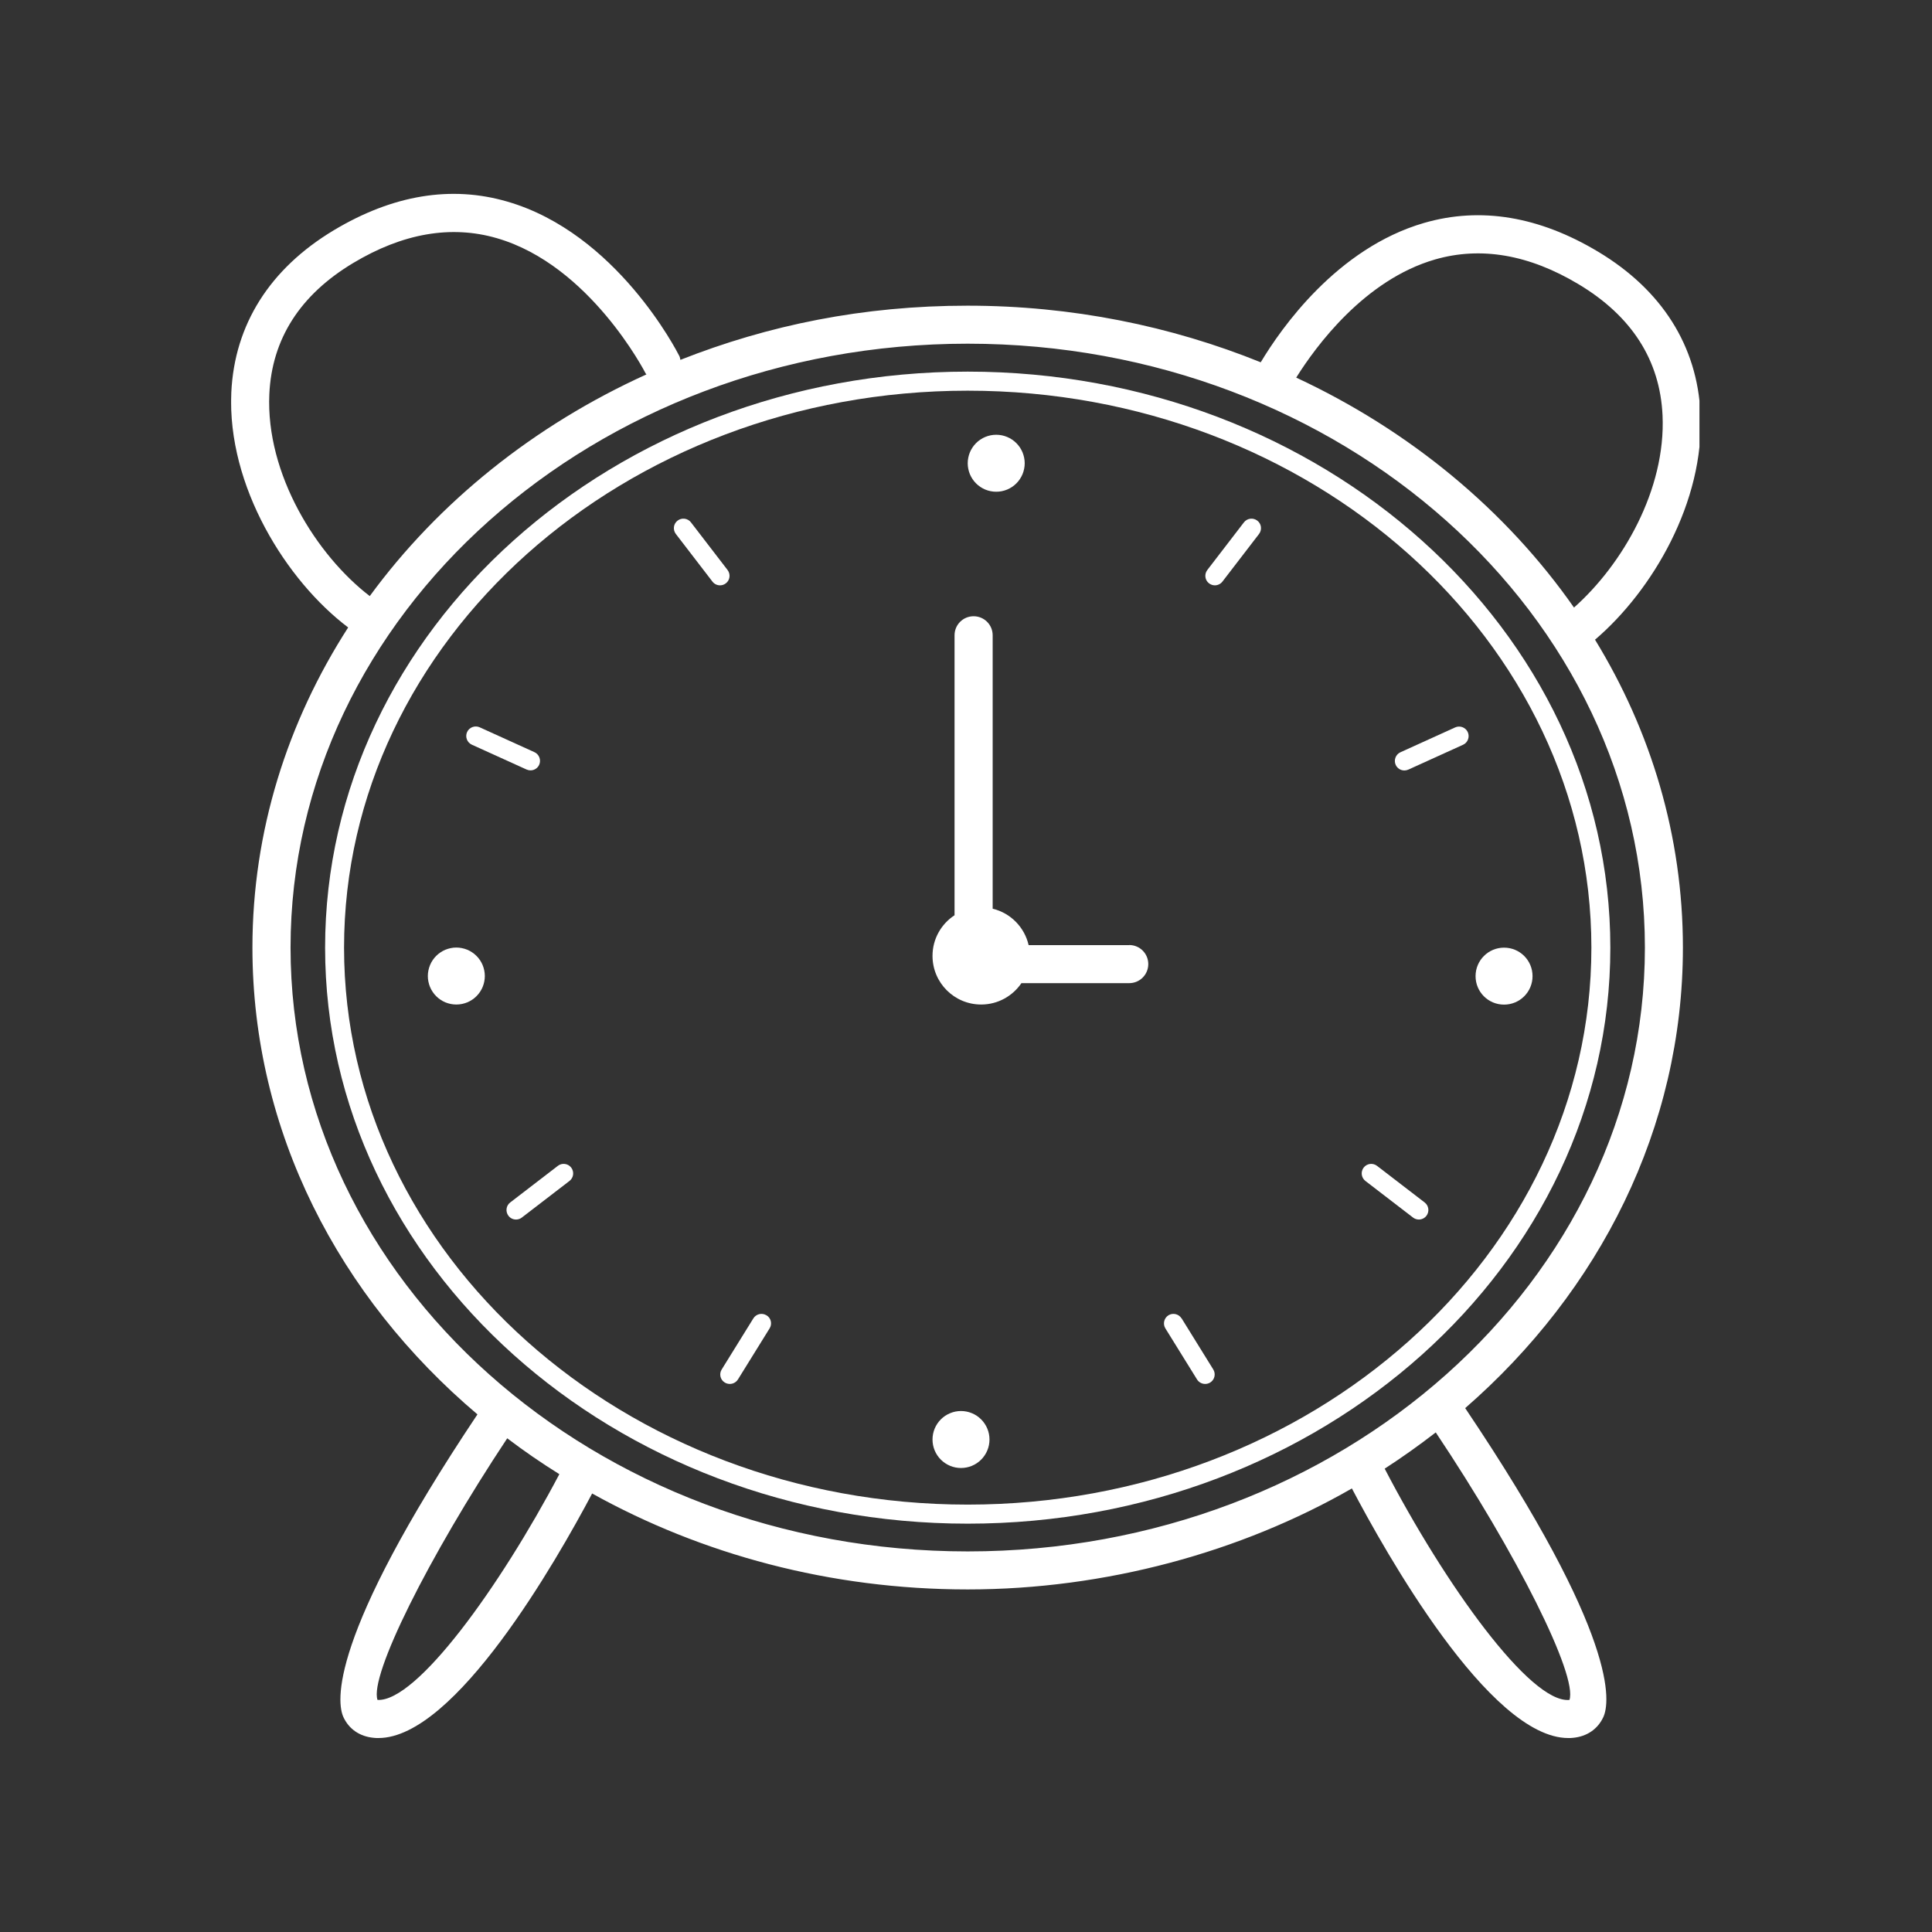 <svg xmlns="http://www.w3.org/2000/svg" xmlns:xlink="http://www.w3.org/1999/xlink" width="500" zoomAndPan="magnify" viewBox="0 0 375 375" height="500" preserveAspectRatio="xMidYMid meet" version="1.0"><rect x="0" y="0" width="375" height="375" fill="#333333" stroke="none"/><defs><clipPath id="fc0f6797e2"><path d="M 44.863 37.5 L 329.863 37.5 L 329.863 337.5 L 44.863 337.5 Z M 44.863 37.5 " clip-rule="nonzero"/></clipPath></defs><g clip-path="url(#fc0f6797e2)"><path fill="#ffffff" d="M 326.652 183.938 C 326.652 162.289 320.469 141.93 309.594 124.164 C 320.742 114.645 330.859 97.406 330.062 80.309 C 329.461 67.164 322.59 56.285 310.191 48.855 C 298.734 41.984 287.367 40.098 276.414 43.27 C 259.48 48.184 248.641 63.758 244.707 70.32 C 227.32 63.285 208.066 59.332 187.797 59.332 C 167.527 59.332 149.145 63.105 132.066 69.848 C 131.996 69.613 131.996 69.359 131.867 69.121 C 131.379 68.145 119.668 45.281 98.492 39.137 C 87.578 35.945 76.227 37.832 64.77 44.703 C 52.371 52.152 45.516 63.012 44.898 76.156 C 44.066 94.379 55.613 112.762 67.578 121.789 C 55.797 140.102 48.996 161.312 48.996 183.938 C 48.996 219.617 65.805 251.797 92.672 274.531 C 63.555 318.078 65.367 330.551 66.672 333.324 C 67.762 335.645 69.848 337.059 72.547 337.312 C 72.855 337.352 73.145 337.352 73.453 337.352 C 88.375 337.352 108.047 302.902 114.934 289.887 C 136.129 301.672 161.109 308.508 187.816 308.508 C 214.52 308.508 240.844 301.289 262.402 288.906 C 268.781 301.055 289.086 337.352 304.406 337.352 C 304.715 337.352 305.004 337.352 305.312 337.312 C 308.016 337.059 310.102 335.629 311.188 333.324 C 312.512 330.516 314.379 317.879 284.391 273.316 C 310.426 250.656 326.652 218.965 326.652 183.918 Z M 278.555 50.359 C 287.438 47.801 296.812 49.414 306.418 55.18 C 316.734 61.363 322.211 69.938 322.699 80.637 C 323.352 95.012 314.941 109.57 305.512 117.926 C 292.332 99.074 273.695 83.59 251.594 73.293 C 255.422 67.184 264.867 54.312 278.555 50.359 Z M 52.277 76.5 C 52.77 65.805 58.242 57.23 68.559 51.047 C 78.168 45.281 87.539 43.652 96.426 46.227 C 114.5 51.445 125.195 72.242 125.305 72.457 C 125.34 72.551 125.434 72.586 125.469 72.676 C 103.641 82.574 85.113 97.477 71.77 115.699 C 61.453 107.793 51.57 92.039 52.277 76.5 Z M 73.273 329.953 C 71.676 325.277 83.098 302.324 98.453 279.172 C 101.699 281.637 105.07 283.957 108.57 286.133 C 96.969 308.125 80.852 330.371 73.273 329.953 Z M 304.605 329.953 C 297.047 330.66 280.457 307.547 268.766 285.066 C 272.191 282.852 275.492 280.496 278.68 278.031 C 294.438 301.598 306.273 325.277 304.625 329.973 Z M 187.832 301.129 C 115.352 301.129 56.395 248.551 56.395 183.918 C 56.395 119.289 115.352 66.711 187.832 66.711 C 260.316 66.711 319.273 119.289 319.273 183.918 C 319.273 248.551 260.316 301.129 187.832 301.129 Z M 187.832 301.129 " fill-opacity="1" fill-rule="nonzero"/></g><path fill="#ffffff" d="M 187.832 72.133 C 119.051 72.133 63.102 122.277 63.102 183.938 C 63.102 245.598 119.066 295.742 187.832 295.742 C 256.598 295.742 312.566 245.598 312.566 183.938 C 312.566 122.277 256.617 72.133 187.832 72.133 Z M 187.832 292.043 C 121.082 292.043 66.781 243.547 66.781 183.938 C 66.781 124.328 121.082 75.832 187.832 75.832 C 254.586 75.832 308.887 124.328 308.887 183.938 C 308.887 243.547 254.586 292.043 187.832 292.043 Z M 187.832 292.043 " fill-opacity="1" fill-rule="nonzero"/><path fill="#ffffff" d="M 192.059 279.406 C 192.059 279.77 192.023 280.129 191.953 280.488 C 191.883 280.844 191.777 281.188 191.637 281.523 C 191.5 281.859 191.328 282.18 191.125 282.48 C 190.926 282.781 190.695 283.062 190.438 283.316 C 190.184 283.574 189.902 283.805 189.602 284.004 C 189.297 284.207 188.98 284.379 188.645 284.516 C 188.309 284.656 187.965 284.762 187.605 284.832 C 187.25 284.902 186.891 284.938 186.527 284.938 C 186.164 284.938 185.805 284.902 185.449 284.832 C 185.094 284.762 184.746 284.656 184.414 284.516 C 184.078 284.379 183.758 284.207 183.457 284.004 C 183.156 283.805 182.875 283.574 182.617 283.316 C 182.363 283.062 182.133 282.781 181.93 282.48 C 181.73 282.18 181.559 281.859 181.418 281.523 C 181.281 281.188 181.176 280.844 181.105 280.488 C 181.035 280.129 181 279.77 181 279.406 C 181 279.047 181.035 278.684 181.105 278.328 C 181.176 277.973 181.281 277.629 181.418 277.293 C 181.559 276.957 181.73 276.637 181.93 276.336 C 182.133 276.035 182.363 275.754 182.617 275.5 C 182.875 275.242 183.156 275.012 183.457 274.809 C 183.758 274.609 184.078 274.438 184.414 274.301 C 184.746 274.16 185.094 274.055 185.449 273.984 C 185.805 273.914 186.164 273.879 186.527 273.879 C 186.891 273.879 187.25 273.914 187.605 273.984 C 187.965 274.055 188.309 274.16 188.645 274.301 C 188.98 274.438 189.297 274.609 189.602 274.809 C 189.902 275.012 190.184 275.242 190.438 275.5 C 190.695 275.754 190.926 276.035 191.125 276.336 C 191.328 276.637 191.5 276.957 191.637 277.293 C 191.777 277.629 191.883 277.973 191.953 278.328 C 192.023 278.684 192.059 279.047 192.059 279.406 Z M 192.059 279.406 " fill-opacity="1" fill-rule="nonzero"/><path fill="#ffffff" d="M 291.934 183.938 C 288.887 183.938 286.406 186.402 286.406 189.469 C 286.406 192.531 288.871 194.996 291.934 194.996 C 294.996 194.996 297.465 192.531 297.465 189.469 C 297.465 186.402 294.996 183.938 291.934 183.938 Z M 291.934 183.938 " fill-opacity="1" fill-rule="nonzero"/><path fill="#ffffff" d="M 198.895 89.918 C 198.895 90.281 198.859 90.641 198.785 90.996 C 198.715 91.352 198.609 91.699 198.473 92.035 C 198.332 92.367 198.164 92.688 197.961 92.988 C 197.758 93.293 197.531 93.57 197.273 93.828 C 197.016 94.086 196.738 94.312 196.434 94.516 C 196.133 94.715 195.816 94.887 195.48 95.027 C 195.145 95.164 194.797 95.27 194.441 95.34 C 194.086 95.41 193.727 95.445 193.363 95.445 C 193 95.445 192.641 95.41 192.285 95.34 C 191.93 95.27 191.582 95.164 191.246 95.027 C 190.91 94.887 190.594 94.715 190.293 94.516 C 189.988 94.312 189.711 94.086 189.453 93.828 C 189.195 93.57 188.969 93.293 188.766 92.988 C 188.562 92.688 188.395 92.367 188.254 92.035 C 188.117 91.699 188.012 91.352 187.941 90.996 C 187.871 90.641 187.832 90.281 187.832 89.918 C 187.832 89.555 187.871 89.195 187.941 88.84 C 188.012 88.484 188.117 88.137 188.254 87.801 C 188.395 87.465 188.562 87.148 188.766 86.844 C 188.969 86.543 189.195 86.266 189.453 86.008 C 189.711 85.75 189.988 85.52 190.293 85.32 C 190.594 85.117 190.91 84.949 191.246 84.809 C 191.582 84.668 191.93 84.566 192.285 84.492 C 192.641 84.422 193 84.387 193.363 84.387 C 193.727 84.387 194.086 84.422 194.441 84.492 C 194.797 84.566 195.145 84.668 195.48 84.809 C 195.816 84.949 196.133 85.117 196.434 85.32 C 196.738 85.52 197.016 85.75 197.273 86.008 C 197.531 86.266 197.758 86.543 197.961 86.844 C 198.164 87.148 198.332 87.465 198.473 87.801 C 198.609 88.137 198.715 88.484 198.785 88.84 C 198.859 89.195 198.895 89.555 198.895 89.918 Z M 198.895 89.918 " fill-opacity="1" fill-rule="nonzero"/><path fill="#ffffff" d="M 94.105 189.449 C 94.105 189.812 94.066 190.172 93.996 190.527 C 93.926 190.883 93.82 191.23 93.684 191.566 C 93.543 191.902 93.375 192.219 93.172 192.52 C 92.969 192.824 92.742 193.102 92.484 193.359 C 92.227 193.617 91.949 193.844 91.645 194.047 C 91.344 194.25 91.027 194.418 90.691 194.559 C 90.355 194.695 90.008 194.801 89.652 194.871 C 89.297 194.941 88.938 194.977 88.574 194.977 C 88.211 194.977 87.852 194.941 87.496 194.871 C 87.141 194.801 86.793 194.695 86.457 194.559 C 86.121 194.418 85.805 194.25 85.504 194.047 C 85.199 193.844 84.922 193.617 84.664 193.359 C 84.406 193.102 84.18 192.824 83.977 192.52 C 83.773 192.219 83.605 191.902 83.465 191.566 C 83.328 191.23 83.223 190.883 83.152 190.527 C 83.078 190.172 83.043 189.812 83.043 189.449 C 83.043 189.086 83.078 188.727 83.152 188.371 C 83.223 188.016 83.328 187.668 83.465 187.332 C 83.605 186.996 83.773 186.68 83.977 186.375 C 84.18 186.074 84.406 185.797 84.664 185.539 C 84.922 185.281 85.199 185.055 85.504 184.852 C 85.805 184.648 86.121 184.48 86.457 184.34 C 86.793 184.203 87.141 184.098 87.496 184.027 C 87.852 183.953 88.211 183.918 88.574 183.918 C 88.938 183.918 89.297 183.953 89.652 184.027 C 90.008 184.098 90.355 184.203 90.691 184.34 C 91.027 184.48 91.344 184.648 91.645 184.852 C 91.949 185.055 92.227 185.281 92.484 185.539 C 92.742 185.797 92.969 186.074 93.172 186.375 C 93.375 186.68 93.543 186.996 93.684 187.332 C 93.82 187.668 93.926 188.016 93.996 188.371 C 94.066 188.727 94.105 189.086 94.105 189.449 Z M 94.105 189.449 " fill-opacity="1" fill-rule="nonzero"/><path fill="#ffffff" d="M 141.223 110.641 L 134.117 101.395 C 133.5 100.578 132.32 100.434 131.523 101.051 C 130.707 101.664 130.562 102.824 131.18 103.641 L 138.285 112.887 C 138.648 113.359 139.191 113.613 139.754 113.613 C 140.152 113.613 140.551 113.484 140.879 113.23 C 141.695 112.617 141.84 111.457 141.223 110.641 Z M 141.223 110.641 " fill-opacity="1" fill-rule="nonzero"/><path fill="#ffffff" d="M 102.969 149.527 C 103.676 149.527 104.348 149.129 104.656 148.441 C 105.07 147.516 104.656 146.41 103.73 145.992 L 93.105 141.168 C 92.184 140.754 91.074 141.168 90.66 142.094 C 90.242 143.02 90.66 144.125 91.582 144.543 L 102.207 149.363 C 102.461 149.473 102.715 149.527 102.969 149.527 Z M 102.969 149.527 " fill-opacity="1" fill-rule="nonzero"/><path fill="#ffffff" d="M 108.281 226.289 L 99.035 233.395 C 98.219 234.012 98.074 235.172 98.691 235.988 C 99.055 236.461 99.598 236.711 100.16 236.711 C 100.559 236.711 100.957 236.586 101.281 236.332 L 110.527 229.227 C 111.344 228.609 111.488 227.449 110.875 226.633 C 110.258 225.816 109.078 225.672 108.281 226.289 Z M 108.281 226.289 " fill-opacity="1" fill-rule="nonzero"/><path fill="#ffffff" d="M 148.766 255.297 C 147.914 254.77 146.77 255.023 146.227 255.895 L 140.082 265.812 C 139.535 266.68 139.809 267.824 140.68 268.348 C 140.988 268.531 141.312 268.621 141.656 268.621 C 142.273 268.621 142.871 268.312 143.234 267.75 L 149.383 257.832 C 149.926 256.965 149.652 255.82 148.781 255.297 Z M 148.766 255.297 " fill-opacity="1" fill-rule="nonzero"/><path fill="#ffffff" d="M 241.441 101.395 L 234.336 110.641 C 233.719 111.457 233.863 112.617 234.68 113.23 C 235.023 113.484 235.406 113.613 235.805 113.613 C 236.348 113.613 236.91 113.359 237.273 112.887 L 244.379 103.641 C 244.996 102.824 244.852 101.664 244.035 101.051 C 243.219 100.434 242.078 100.578 241.441 101.395 Z M 241.441 101.395 " fill-opacity="1" fill-rule="nonzero"/><path fill="#ffffff" d="M 282.453 141.188 L 271.828 146.012 C 270.902 146.426 270.488 147.535 270.902 148.457 C 271.211 149.148 271.883 149.547 272.59 149.547 C 272.844 149.547 273.098 149.492 273.352 149.383 L 283.977 144.559 C 284.898 144.145 285.316 143.035 284.898 142.113 C 284.484 141.188 283.375 140.77 282.453 141.188 Z M 282.453 141.188 " fill-opacity="1" fill-rule="nonzero"/><path fill="#ffffff" d="M 267.277 226.289 C 266.461 225.672 265.32 225.816 264.684 226.633 C 264.07 227.449 264.215 228.59 265.031 229.227 L 274.277 236.332 C 274.621 236.586 275 236.711 275.398 236.711 C 275.945 236.711 276.504 236.461 276.867 235.988 C 277.484 235.172 277.34 234.031 276.523 233.395 Z M 267.277 226.289 " fill-opacity="1" fill-rule="nonzero"/><path fill="#ffffff" d="M 229.332 255.895 C 228.789 255.023 227.645 254.77 226.793 255.297 C 225.926 255.84 225.672 256.98 226.195 257.832 L 232.344 267.75 C 232.688 268.312 233.305 268.621 233.918 268.621 C 234.266 268.621 234.59 268.531 234.898 268.348 C 235.77 267.805 236.023 266.664 235.496 265.812 L 229.352 255.895 Z M 229.332 255.895 " fill-opacity="1" fill-rule="nonzero"/><path fill="#ffffff" d="M 219.199 183.449 L 199.656 183.449 C 198.855 179.949 196.137 177.211 192.676 176.379 L 192.676 123.312 C 192.676 121.262 191.023 119.613 188.977 119.613 C 186.926 119.613 185.277 121.262 185.277 123.312 L 185.277 177.648 C 182.703 179.332 181 182.234 181 185.531 C 181 190.754 185.223 194.977 190.445 194.977 C 193.691 194.977 196.555 193.328 198.258 190.828 L 219.18 190.828 C 221.23 190.828 222.879 189.176 222.879 187.129 C 222.879 185.078 221.23 183.43 219.18 183.43 Z M 219.199 183.449 " fill-opacity="1" fill-rule="nonzero"/></svg>